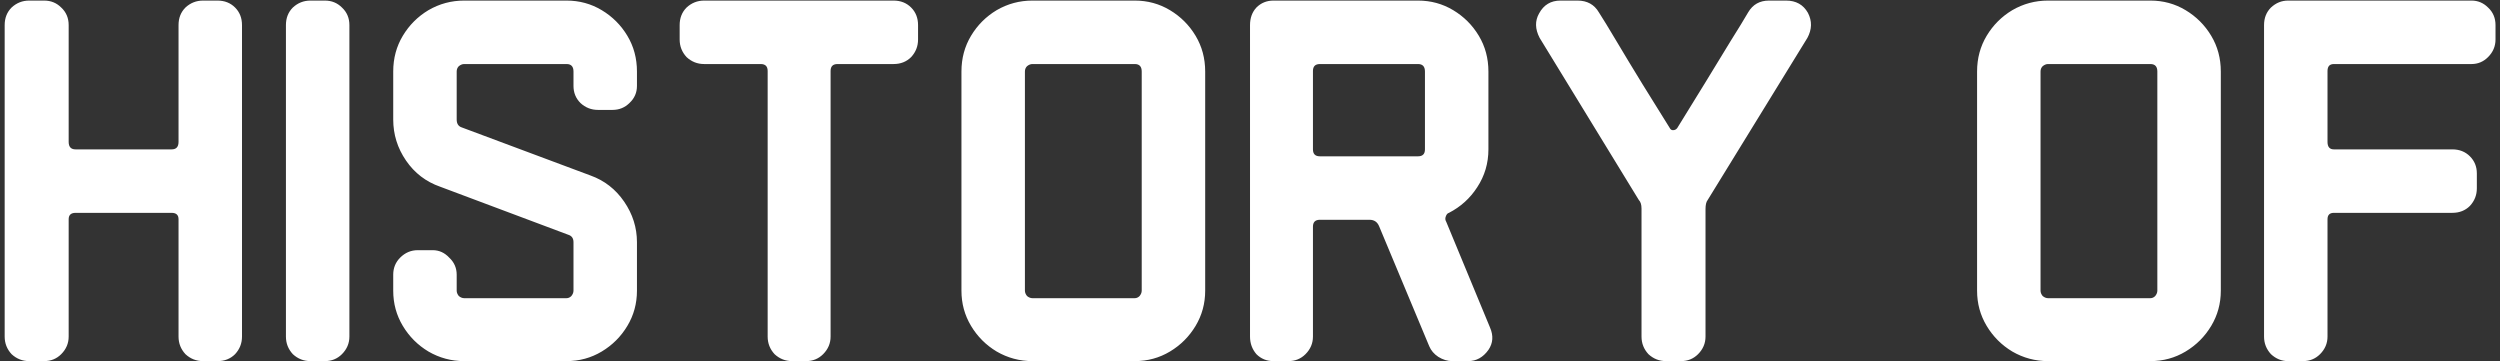 <svg width="450" height="65" viewBox="0 0 450 65" fill="none" xmlns="http://www.w3.org/2000/svg">
<rect x="0" y="0" width="450" height="65" fill="#333333" stroke="none"/>
<path d="M43.56 60.584C43.56 61.8 43.144 62.856 42.312 63.752C41.48 64.584 40.424 65 39.144 65H36.552C35.336 65 34.28 64.584 33.384 63.752C32.552 62.856 32.136 61.8 32.136 60.584V39.464C32.136 38.696 31.72 38.312 30.888 38.312H13.608C12.776 38.312 12.36 38.696 12.36 39.464V60.584C12.36 61.8 11.912 62.856 11.016 63.752C10.184 64.584 9.16 65 7.944 65H5.256C4.04 65 2.984 64.584 2.088 63.752C1.256 62.856 0.84 61.8 0.84 60.584V4.52C0.84 3.24 1.256 2.184 2.088 1.352C2.984 0.52 4.04 0.104 5.256 0.104H7.944C9.16 0.104 10.184 0.52 11.016 1.352C11.912 2.184 12.36 3.24 12.36 4.52V25.544C12.36 26.44 12.776 26.888 13.608 26.888H30.888C31.72 26.888 32.136 26.44 32.136 25.544V4.52C32.136 3.24 32.552 2.184 33.384 1.352C34.28 0.52 35.336 0.104 36.552 0.104H39.144C40.424 0.104 41.48 0.52 42.312 1.352C43.144 2.184 43.56 3.24 43.56 4.52V60.584ZM62.891 60.584C62.891 61.8 62.443 62.856 61.547 63.752C60.715 64.584 59.691 65 58.475 65H55.883C54.667 65 53.611 64.584 52.715 63.752C51.883 62.856 51.467 61.8 51.467 60.584V4.52C51.467 3.24 51.883 2.184 52.715 1.352C53.611 0.52 54.667 0.104 55.883 0.104H58.475C59.691 0.104 60.715 0.52 61.547 1.352C62.443 2.184 62.891 3.24 62.891 4.52V60.584ZM114.652 52.328C114.652 54.632 114.076 56.744 112.924 58.664C111.772 60.584 110.236 62.12 108.316 63.272C106.396 64.424 104.284 65 101.98 65H83.548C81.244 65 79.1 64.424 77.116 63.272C75.196 62.12 73.66 60.584 72.508 58.664C71.356 56.744 70.78 54.632 70.78 52.328V49.448C70.78 48.232 71.196 47.208 72.028 46.376C72.924 45.48 73.98 45.032 75.196 45.032H77.884C79.036 45.032 80.028 45.48 80.86 46.376C81.756 47.208 82.204 48.232 82.204 49.448V52.328C82.204 52.648 82.332 52.968 82.588 53.288C82.908 53.544 83.228 53.672 83.548 53.672H101.98C102.3 53.672 102.588 53.544 102.844 53.288C103.1 52.968 103.228 52.648 103.228 52.328V43.592C103.228 42.888 102.908 42.44 102.268 42.248L79.228 33.608C76.668 32.712 74.62 31.144 73.084 28.904C71.548 26.664 70.78 24.2 70.78 21.512V12.872C70.78 10.504 71.356 8.36 72.508 6.44C73.66 4.52 75.196 2.984 77.116 1.832C79.1 0.68 81.244 0.104 83.548 0.104H101.98C104.284 0.104 106.396 0.68 108.316 1.832C110.236 2.984 111.772 4.52 112.924 6.44C114.076 8.36 114.652 10.504 114.652 12.872V15.464C114.652 16.68 114.204 17.704 113.308 18.536C112.476 19.368 111.452 19.784 110.236 19.784H107.644C106.428 19.784 105.372 19.368 104.476 18.536C103.644 17.704 103.228 16.68 103.228 15.464V12.872C103.228 11.976 102.812 11.528 101.98 11.528H83.548C83.228 11.528 82.908 11.656 82.588 11.912C82.332 12.168 82.204 12.488 82.204 12.872V21.512C82.204 22.28 82.524 22.76 83.164 22.952L106.3 31.592C108.796 32.488 110.812 34.056 112.348 36.296C113.884 38.536 114.652 40.968 114.652 43.592V52.328ZM165.25 7.112C165.25 8.328 164.834 9.384 164.002 10.28C163.17 11.112 162.114 11.528 160.834 11.528H150.754C149.922 11.528 149.506 11.944 149.506 12.776V60.584C149.506 61.8 149.058 62.856 148.162 63.752C147.33 64.584 146.306 65 145.09 65H142.594C141.378 65 140.322 64.584 139.426 63.752C138.594 62.856 138.178 61.8 138.178 60.584V12.776C138.178 11.944 137.762 11.528 136.93 11.528H126.754C125.538 11.528 124.482 11.112 123.586 10.28C122.754 9.384 122.338 8.328 122.338 7.112V4.52C122.338 3.24 122.754 2.184 123.586 1.352C124.482 0.52 125.538 0.104 126.754 0.104H160.834C162.114 0.104 163.17 0.52 164.002 1.352C164.834 2.184 165.25 3.24 165.25 4.52V7.112ZM216.933 52.328C216.933 54.632 216.357 56.744 215.205 58.664C214.053 60.584 212.517 62.12 210.597 63.272C208.677 64.424 206.565 65 204.261 65H185.829C183.525 65 181.381 64.424 179.397 63.272C177.477 62.12 175.941 60.584 174.789 58.664C173.637 56.744 173.061 54.632 173.061 52.328V12.872C173.061 10.504 173.637 8.36 174.789 6.44C175.941 4.52 177.477 2.984 179.397 1.832C181.381 0.68 183.525 0.104 185.829 0.104H204.261C206.565 0.104 208.677 0.68 210.597 1.832C212.517 2.984 214.053 4.52 215.205 6.44C216.357 8.36 216.933 10.504 216.933 12.872V52.328ZM205.509 52.328V12.872C205.509 11.976 205.093 11.528 204.261 11.528H185.829C185.509 11.528 185.189 11.656 184.869 11.912C184.613 12.168 184.485 12.488 184.485 12.872V52.328C184.485 52.648 184.613 52.968 184.869 53.288C185.189 53.544 185.509 53.672 185.829 53.672H204.261C204.581 53.672 204.869 53.544 205.125 53.288C205.381 52.968 205.509 52.648 205.509 52.328ZM268.203 58.952C268.843 60.424 268.747 61.768 267.915 62.984C266.955 64.328 265.739 65 264.267 65H261.387C260.555 65 259.723 64.744 258.891 64.232C258.123 63.72 257.579 63.08 257.259 62.312L248.235 40.712C247.915 39.944 247.339 39.56 246.507 39.56H237.579C236.747 39.56 236.331 39.976 236.331 40.808V60.584C236.331 61.8 235.883 62.856 234.987 63.752C234.155 64.584 233.131 65 231.915 65H229.227C228.011 65 226.987 64.584 226.155 63.752C225.387 62.856 225.003 61.8 225.003 60.584V4.52C225.003 3.24 225.387 2.184 226.155 1.352C226.987 0.52 228.011 0.104 229.227 0.104H255.243C257.547 0.104 259.659 0.68 261.579 1.832C263.499 2.984 265.035 4.52 266.187 6.44C267.339 8.36 267.915 10.504 267.915 12.872V26.888C267.915 29.384 267.243 31.656 265.899 33.704C264.619 35.688 262.923 37.224 260.811 38.312C260.555 38.376 260.363 38.6 260.235 38.984C260.107 39.304 260.139 39.624 260.331 39.944L268.203 58.952ZM256.491 26.888V12.872C256.491 11.976 256.075 11.528 255.243 11.528H237.579C236.747 11.528 236.331 11.944 236.331 12.776V26.888C236.331 27.72 236.747 28.136 237.579 28.136H255.243C256.075 28.136 256.491 27.72 256.491 26.888ZM325.425 2.312C326.193 3.784 326.161 5.288 325.329 6.824L307.377 36.008C307.121 36.328 306.993 36.872 306.993 37.64V60.584C306.993 61.8 306.545 62.856 305.649 63.752C304.817 64.584 303.793 65 302.577 65H299.889C298.673 65 297.617 64.584 296.721 63.752C295.889 62.856 295.473 61.8 295.473 60.584V37.544C295.473 36.84 295.313 36.328 294.993 36.008L277.137 6.824C276.305 5.224 276.273 3.752 277.041 2.408C277.873 0.872 279.153 0.104 280.881 0.104H283.953C285.681 0.104 286.961 0.808 287.793 2.216C288.497 3.304 289.553 5.032 290.961 7.4C292.369 9.768 293.937 12.36 295.665 15.176C297.393 17.928 299.025 20.552 300.561 23.048C300.689 23.304 300.881 23.432 301.137 23.432C301.457 23.432 301.713 23.304 301.905 23.048C303.633 20.232 305.329 17.48 306.993 14.792C308.657 12.04 310.161 9.576 311.505 7.4C312.913 5.16 313.969 3.432 314.673 2.216C315.505 0.808 316.753 0.104 318.417 0.104H321.489C323.281 0.104 324.593 0.84 325.425 2.312ZM399.746 52.328C399.746 54.632 399.17 56.744 398.018 58.664C396.866 60.584 395.33 62.12 393.41 63.272C391.49 64.424 389.378 65 387.074 65H368.642C366.338 65 364.194 64.424 362.21 63.272C360.29 62.12 358.754 60.584 357.602 58.664C356.45 56.744 355.874 54.632 355.874 52.328V12.872C355.874 10.504 356.45 8.36 357.602 6.44C358.754 4.52 360.29 2.984 362.21 1.832C364.194 0.68 366.338 0.104 368.642 0.104H387.074C389.378 0.104 391.49 0.68 393.41 1.832C395.33 2.984 396.866 4.52 398.018 6.44C399.17 8.36 399.746 10.504 399.746 12.872V52.328ZM388.322 52.328V12.872C388.322 11.976 387.906 11.528 387.074 11.528H368.642C368.322 11.528 368.002 11.656 367.682 11.912C367.426 12.168 367.298 12.488 367.298 12.872V52.328C367.298 52.648 367.426 52.968 367.682 53.288C368.002 53.544 368.322 53.672 368.642 53.672H387.074C387.394 53.672 387.682 53.544 387.938 53.288C388.194 52.968 388.322 52.648 388.322 52.328ZM449.192 7.112C449.192 8.328 448.744 9.384 447.848 10.28C447.016 11.112 446.024 11.528 444.872 11.528H420.104C419.336 11.528 418.952 11.944 418.952 12.776V25.544C418.952 26.44 419.336 26.888 420.104 26.888H441.416C442.696 26.888 443.752 27.304 444.584 28.136C445.416 28.968 445.832 29.992 445.832 31.208V33.896C445.832 35.112 445.416 36.168 444.584 37.064C443.752 37.896 442.696 38.312 441.416 38.312H420.104C419.336 38.312 418.952 38.696 418.952 39.464V60.584C418.952 61.8 418.504 62.856 417.608 63.752C416.776 64.584 415.752 65 414.536 65H411.848C410.696 65 409.672 64.584 408.776 63.752C407.944 62.856 407.528 61.8 407.528 60.584V4.52C407.528 3.24 407.944 2.184 408.776 1.352C409.672 0.52 410.696 0.104 411.848 0.104H444.872C446.024 0.104 447.016 0.52 447.848 1.352C448.744 2.184 449.192 3.24 449.192 4.52V7.112Z" fill="white"/>
</svg>

